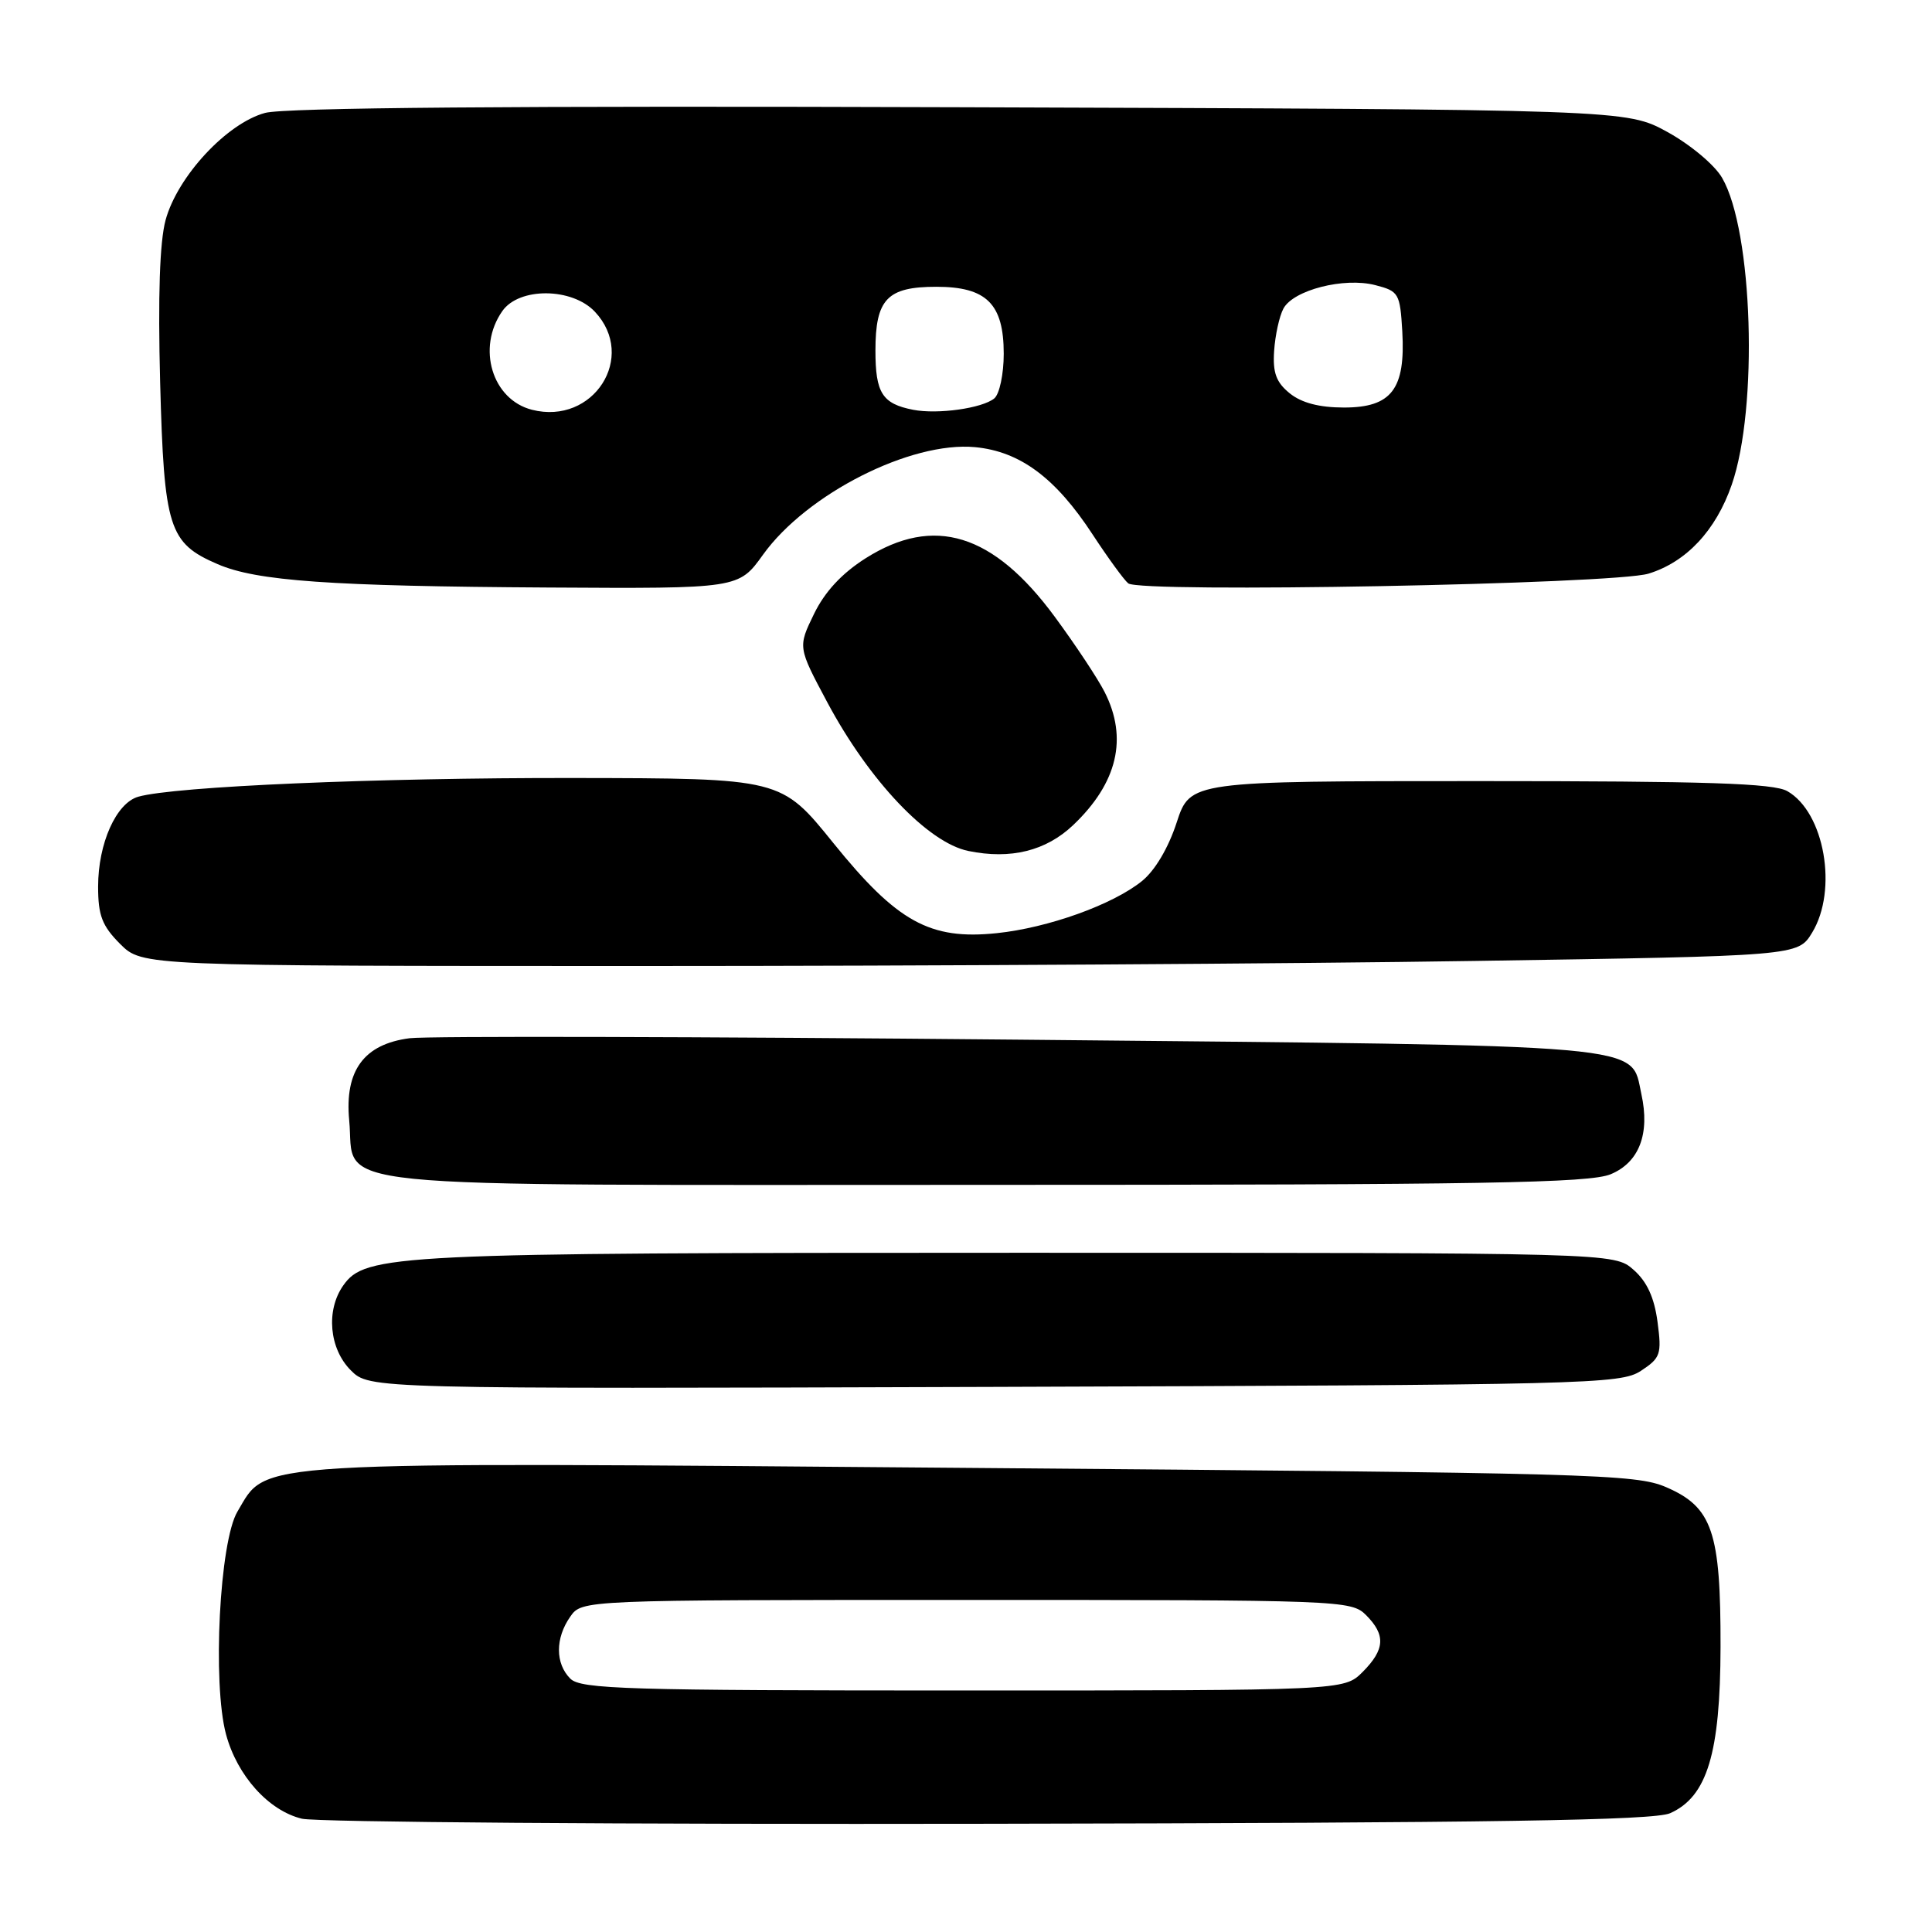 <?xml version="1.0" encoding="UTF-8" standalone="no"?>
<!DOCTYPE svg PUBLIC "-//W3C//DTD SVG 1.1//EN" "http://www.w3.org/Graphics/SVG/1.1/DTD/svg11.dtd" >
<svg xmlns="http://www.w3.org/2000/svg" xmlns:xlink="http://www.w3.org/1999/xlink" version="1.1" viewBox="0 0 256 256">
 <g >
 <path fill="currentColor"
d=" M 221.30 240.26 C 226.21 238.07 227.95 232.34 227.98 218.22 C 228.01 202.96 226.90 199.71 220.78 197.06 C 216.76 195.32 211.10 195.17 129.00 194.51 C 31.64 193.72 35.53 193.49 31.47 200.28 C 29.09 204.24 28.13 223.04 29.95 229.81 C 31.43 235.30 35.60 239.93 40.01 240.99 C 41.93 241.45 82.88 241.75 131.00 241.66 C 198.26 241.54 219.15 241.21 221.30 240.26 Z  M 217.42 181.65 C 220.04 179.93 220.20 179.45 219.63 175.15 C 219.20 171.92 218.23 169.81 216.45 168.25 C 213.89 166.00 213.89 166.00 134.89 166.00 C 52.16 166.00 48.39 166.18 45.47 170.35 C 43.17 173.63 43.62 178.71 46.48 181.57 C 48.95 184.04 48.95 184.04 131.77 183.77 C 210.46 183.51 214.73 183.41 217.42 181.65 Z  M 213.43 155.59 C 217.20 154.02 218.65 150.23 217.49 144.97 C 216.02 138.25 219.76 138.58 135.05 137.76 C 92.95 137.36 56.60 137.27 54.28 137.57 C 48.23 138.35 45.65 141.85 46.27 148.44 C 47.16 157.72 40.09 157.00 130.64 157.00 C 196.65 157.00 210.63 156.76 213.43 155.59 Z  M 195.36 127.33 C 238.23 126.67 238.23 126.67 240.11 123.59 C 243.56 117.93 241.76 107.64 236.83 104.83 C 235.00 103.79 226.22 103.50 196.10 103.50 C 157.71 103.50 157.71 103.50 155.91 109.00 C 154.82 112.35 153.03 115.37 151.31 116.75 C 147.43 119.88 138.89 122.94 132.07 123.65 C 123.22 124.57 118.87 122.17 110.41 111.69 C 103.50 103.13 103.50 103.13 76.00 103.09 C 49.97 103.05 23.12 104.20 18.32 105.57 C 15.39 106.41 13.00 111.76 13.00 117.48 C 13.00 121.31 13.53 122.68 15.92 125.08 C 18.85 128.00 18.85 128.00 85.67 128.00 C 122.43 128.00 171.79 127.70 195.36 127.33 Z  M 142.20 109.33 C 148.07 103.75 149.48 97.81 146.37 91.70 C 145.48 89.94 142.50 85.44 139.75 81.71 C 131.62 70.67 123.75 68.24 114.69 73.98 C 111.54 75.98 109.29 78.41 107.86 81.35 C 105.72 85.75 105.72 85.75 109.61 93.04 C 115.16 103.44 122.96 111.67 128.32 112.76 C 133.92 113.91 138.60 112.75 142.20 109.33 Z  M 101.11 73.49 C 106.90 65.44 120.68 58.45 129.21 59.25 C 135.17 59.82 139.88 63.32 144.79 70.84 C 146.83 73.95 148.95 76.86 149.50 77.30 C 151.11 78.59 213.87 77.42 218.44 76.01 C 223.45 74.47 227.36 70.29 229.46 64.24 C 233.00 54.05 232.27 30.60 228.19 23.57 C 227.21 21.86 223.99 19.17 220.96 17.50 C 215.50 14.50 215.50 14.50 127.26 14.21 C 68.06 14.01 37.74 14.26 35.13 14.96 C 30.06 16.33 23.52 23.37 21.94 29.16 C 21.16 32.06 20.92 39.20 21.22 50.69 C 21.74 70.01 22.36 71.96 28.83 74.75 C 33.99 76.99 43.74 77.68 72.69 77.85 C 97.88 78.00 97.88 78.00 101.11 73.49 Z  M 75.57 222.43 C 73.57 220.43 73.56 217.07 75.56 214.22 C 77.11 212.00 77.11 212.00 128.06 212.00 C 177.67 212.00 179.05 212.05 181.00 214.00 C 183.64 216.64 183.52 218.57 180.55 221.55 C 178.09 224.00 178.09 224.00 127.62 224.00 C 83.06 224.00 76.96 223.82 75.57 222.43 Z  M 70.50 54.30 C 65.21 52.96 63.14 46.10 66.56 41.22 C 68.78 38.04 75.80 38.09 78.83 41.31 C 84.44 47.29 78.63 56.36 70.50 54.30 Z  M 121.00 54.30 C 116.90 53.50 116.00 52.08 116.00 46.45 C 116.00 39.63 117.56 38.00 124.07 38.00 C 130.72 38.00 133.00 40.26 133.00 46.88 C 133.00 49.56 132.44 52.22 131.75 52.79 C 130.16 54.10 124.25 54.93 121.00 54.30 Z  M 170.90 52.12 C 169.10 50.66 168.63 49.39 168.83 46.48 C 168.97 44.41 169.52 41.89 170.06 40.89 C 171.37 38.43 178.10 36.71 182.23 37.78 C 185.35 38.58 185.51 38.87 185.81 43.90 C 186.25 51.56 184.39 54.00 178.09 54.00 C 174.81 54.00 172.46 53.38 170.90 52.12 Z "/>
</g>
</svg>
